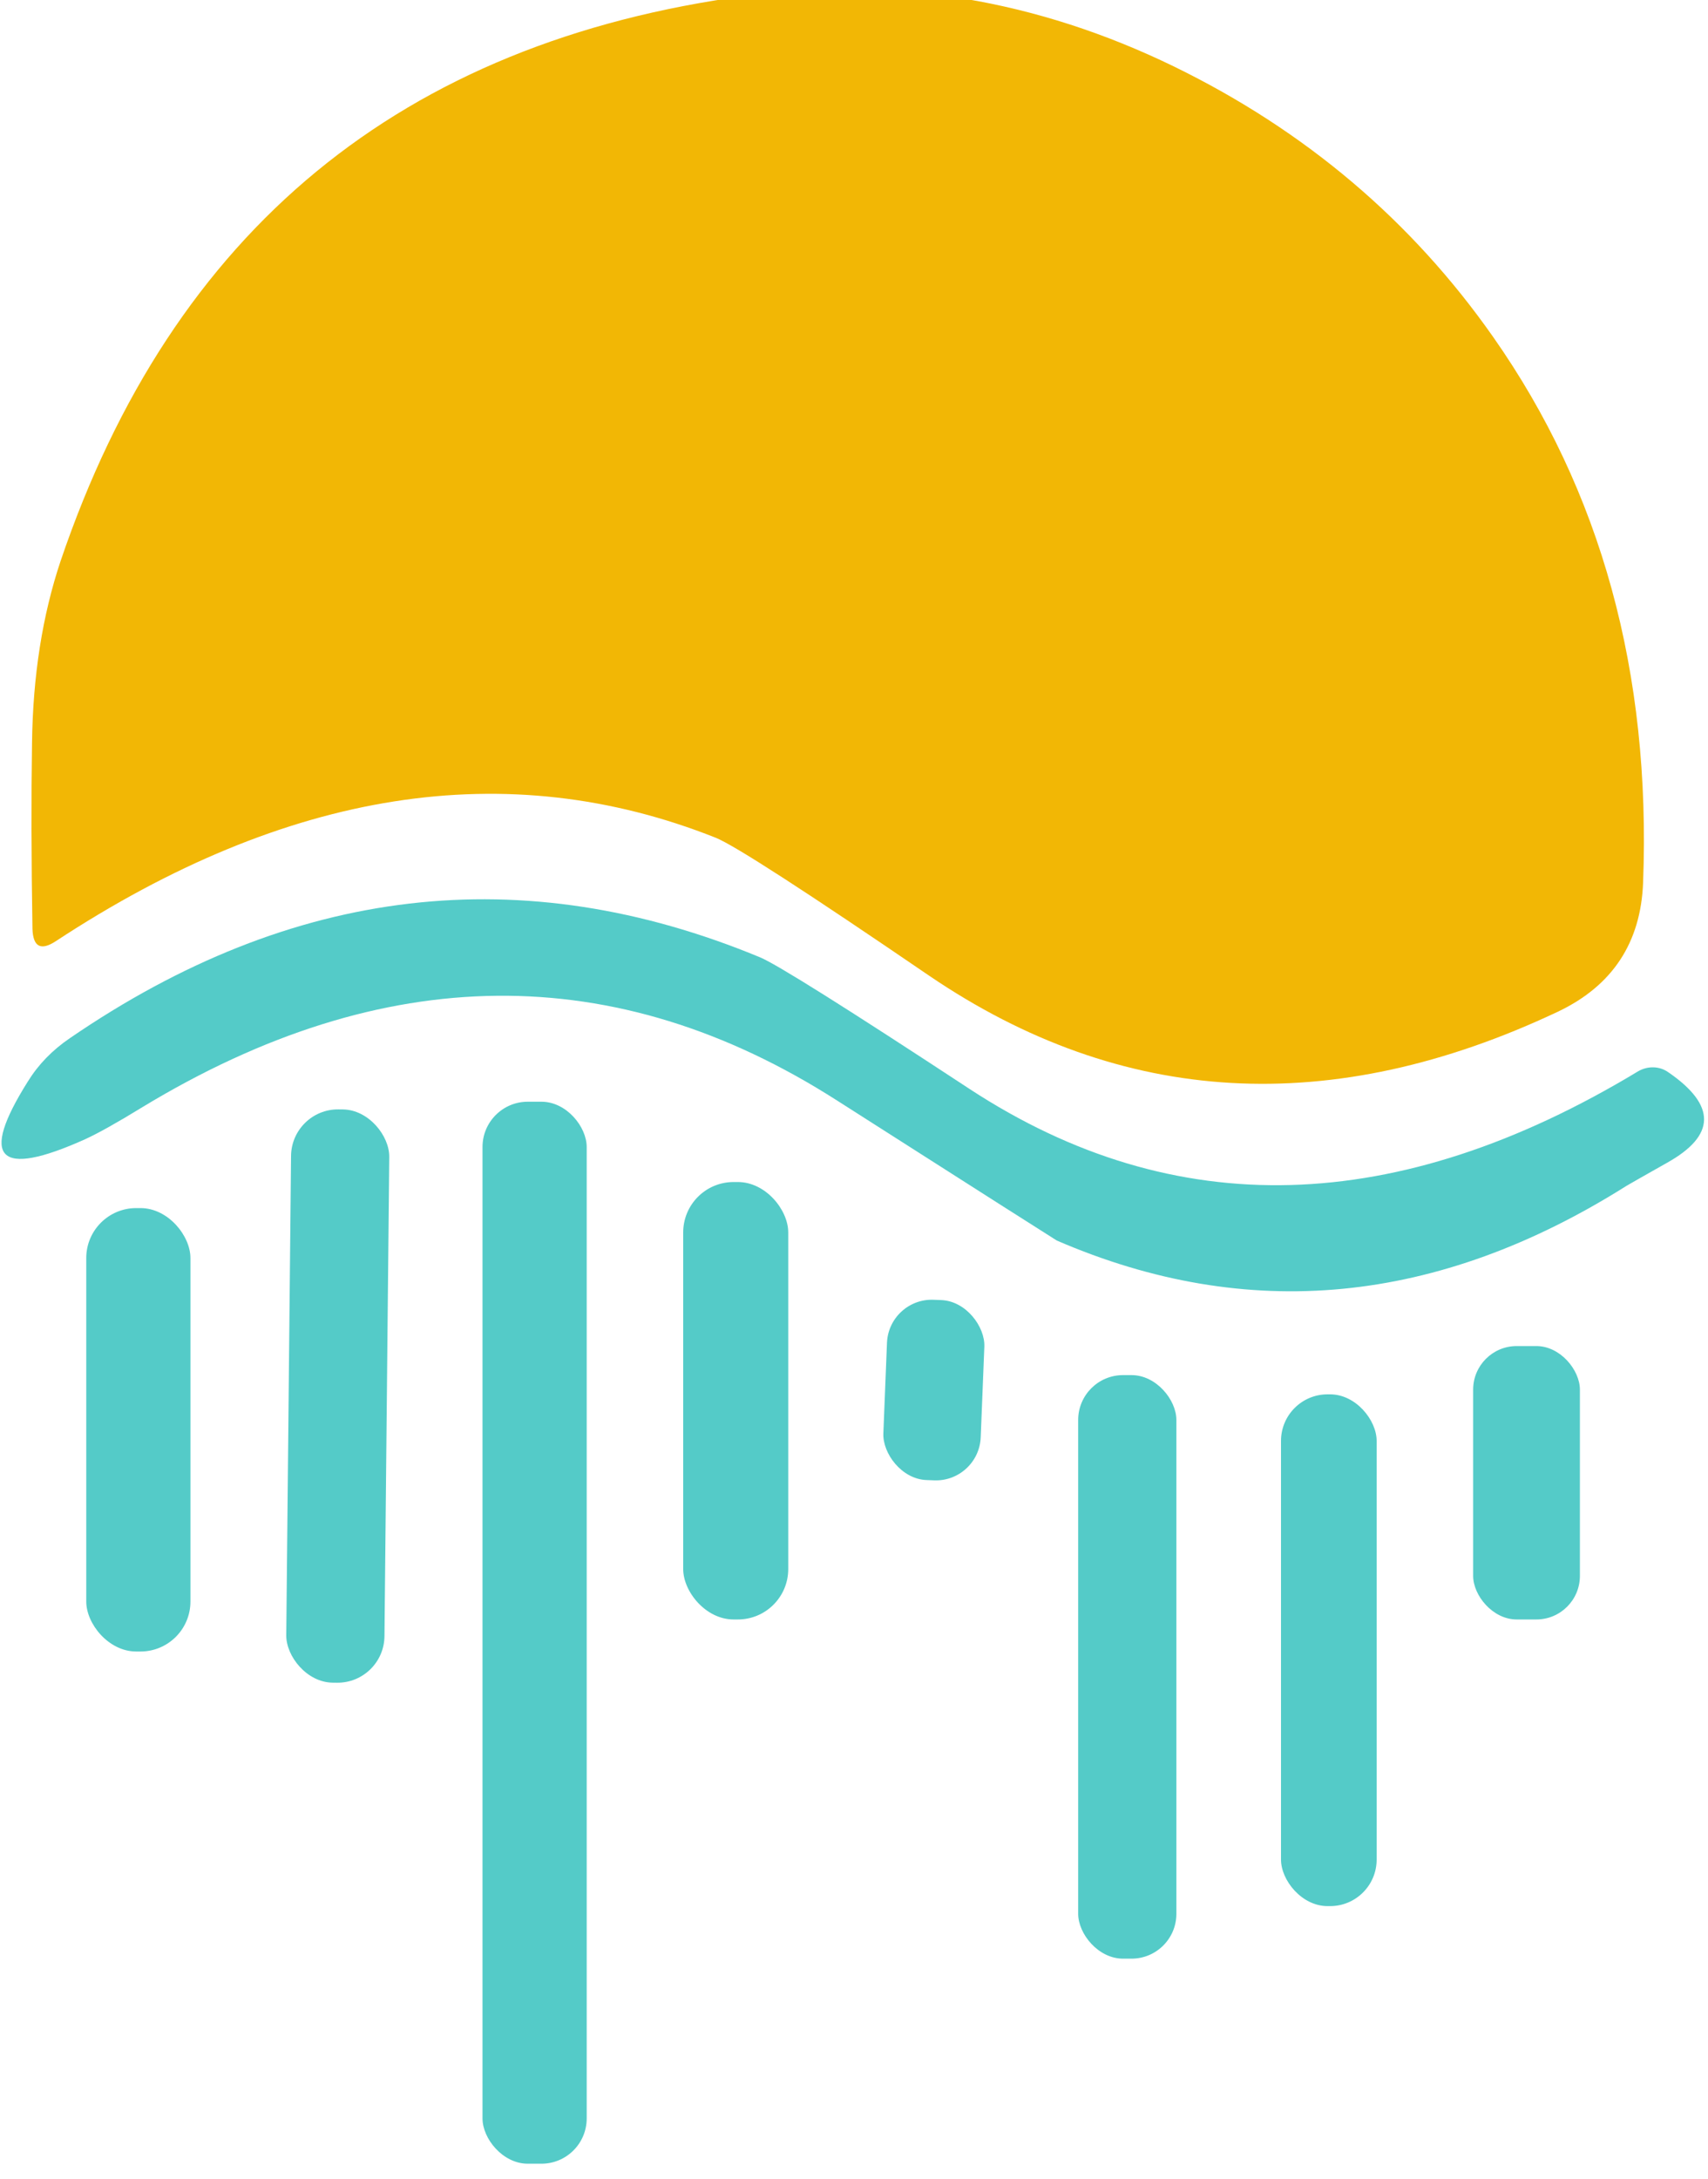 <?xml version="1.0" encoding="UTF-8" standalone="no" ?>
<svg xmlns="http://www.w3.org/2000/svg" xmlns:xlink="http://www.w3.org/1999/xlink" version="1.1" width="40" height="51" xml:space="preserve">
<defs>
</defs>
<g transform="matrix(1 0 0 1 19.66 12.95)"  >
<path style="stroke: none; stroke-width: 1; stroke-dasharray: none; stroke-linecap: butt; stroke-dashoffset: 0; stroke-linejoin: miter; stroke-miterlimit: 4; fill: rgb(242,183,5); fill-rule: nonzero; opacity: 1;"  transform=" translate(-147.42, -88.8)" d="M 129.07 97.88 Q 128.54 98.23 128.52 97.59 Q 128.48 95.16 128.51 93.24 Q 128.54 90.89 129.18 88.98 Q 133.12 77.37 145.25 75.75 Q 150.43 75.06 155.26 77.41 Q 159.87 79.66 162.73 83.74 Q 166.52 89.14 166.24 96.51 Q 166.16 98.62 164.25 99.53 Q 156.29 103.29 149.52 98.69 Q 145.17 95.72 144.52 95.46 Q 137.19 92.55 129.07 97.88 Z" stroke-linecap="round" />
</g>
<g transform="matrix(1 0 0 1 19.92 25.54)"  >
<path style="stroke: none; stroke-width: 1; stroke-dasharray: none; stroke-linecap: butt; stroke-dashoffset: 0; stroke-linejoin: miter; stroke-miterlimit: 4; fill: rgb(84,203,200); fill-rule: nonzero; opacity: 1;"  transform=" translate(-147.68, -101.39)" d="M 166.83 100.95 Q 168.52 102.11 166.8 103.07 Q 165.95 103.55 165.85 103.61 Q 159.22 107.79 152.51 104.89 Q 152.47 104.87 147.36 101.61 Q 139.57 96.63 131.09 101.77 Q 130.21 102.31 129.75 102.52 Q 126.7 103.89 128.41 101.17 Q 128.78 100.57 129.4 100.15 Q 137.21 94.8 145.56 98.26 Q 146.14 98.5 150.48 101.35 Q 157.66 106.04 166.12 100.93 C 166.34 100.8 166.62 100.8 166.83 100.95 Z" stroke-linecap="round" />
</g>
<g transform="matrix(1 0 0 1 12.52 38.22)"  >
<rect style="stroke: none; stroke-width: 1; stroke-dasharray: none; stroke-linecap: butt; stroke-dashoffset: 0; stroke-linejoin: miter; stroke-miterlimit: 4; fill: rgb(84,203,200); fill-rule: nonzero; opacity: 1;"  x="-1.22" y="-12.43" rx="1.06" ry="1.06" width="2.44" height="24.86" />
</g>
<g transform="matrix(1 0.01 -0.01 1 7.91 32.68)"  >
<rect style="stroke: none; stroke-width: 1; stroke-dasharray: none; stroke-linecap: butt; stroke-dashoffset: 0; stroke-linejoin: miter; stroke-miterlimit: 4; fill: rgb(84,203,200); fill-rule: nonzero; opacity: 1;"  x="-1.15" y="-6.71" rx="1.1" ry="1.1" width="2.3" height="13.42" />
</g>
<g transform="matrix(1 0 0 1 17.23 32.79)"  >
<rect style="stroke: none; stroke-width: 1; stroke-dasharray: none; stroke-linecap: butt; stroke-dashoffset: 0; stroke-linejoin: miter; stroke-miterlimit: 4; fill: rgb(84,203,200); fill-rule: nonzero; opacity: 1;"  x="-1.23" y="-5.12" rx="1.18" ry="1.18" width="2.46" height="10.24" />
</g>
<g transform="matrix(1 0 0 1 3.24 33.47)"  >
<rect style="stroke: none; stroke-width: 1; stroke-dasharray: none; stroke-linecap: butt; stroke-dashoffset: 0; stroke-linejoin: miter; stroke-miterlimit: 4; fill: rgb(84,203,200); fill-rule: nonzero; opacity: 1;"  x="-1.22" y="-5.19" rx="1.17" ry="1.17" width="2.44" height="10.38" />
</g>
<g transform="matrix(1 0.04 -0.04 1 21.87 32.54)"  >
<rect style="stroke: none; stroke-width: 1; stroke-dasharray: none; stroke-linecap: butt; stroke-dashoffset: 0; stroke-linejoin: miter; stroke-miterlimit: 4; fill: rgb(84,203,200); fill-rule: nonzero; opacity: 1;"  x="-1.14" y="-2.11" rx="1.05" ry="1.05" width="2.28" height="4.22" />
</g>
<g transform="matrix(1 0 0 1 35.75 34.71)"  >
<rect style="stroke: none; stroke-width: 1; stroke-dasharray: none; stroke-linecap: butt; stroke-dashoffset: 0; stroke-linejoin: miter; stroke-miterlimit: 4; fill: rgb(84,203,200); fill-rule: nonzero; opacity: 1;"  x="-1.25" y="-3.2" rx="1.02" ry="1.02" width="2.5" height="6.4" />
</g>
<g transform="matrix(1 0 0 1 26.4 39.02)"  >
<rect style="stroke: none; stroke-width: 1; stroke-dasharray: none; stroke-linecap: butt; stroke-dashoffset: 0; stroke-linejoin: miter; stroke-miterlimit: 4; fill: rgb(84,203,200); fill-rule: nonzero; opacity: 1;"  x="-1.15" y="-6.83" rx="1.05" ry="1.05" width="2.3" height="13.66" />
</g>
<g transform="matrix(1 0 0 1 31.12 38.63)"  >
<rect style="stroke: none; stroke-width: 1; stroke-dasharray: none; stroke-linecap: butt; stroke-dashoffset: 0; stroke-linejoin: miter; stroke-miterlimit: 4; fill: rgb(84,203,200); fill-rule: nonzero; opacity: 1;"  x="-1.12" y="-5.99" rx="1.09" ry="1.09" width="2.24" height="11.98" />
</g>
</svg>